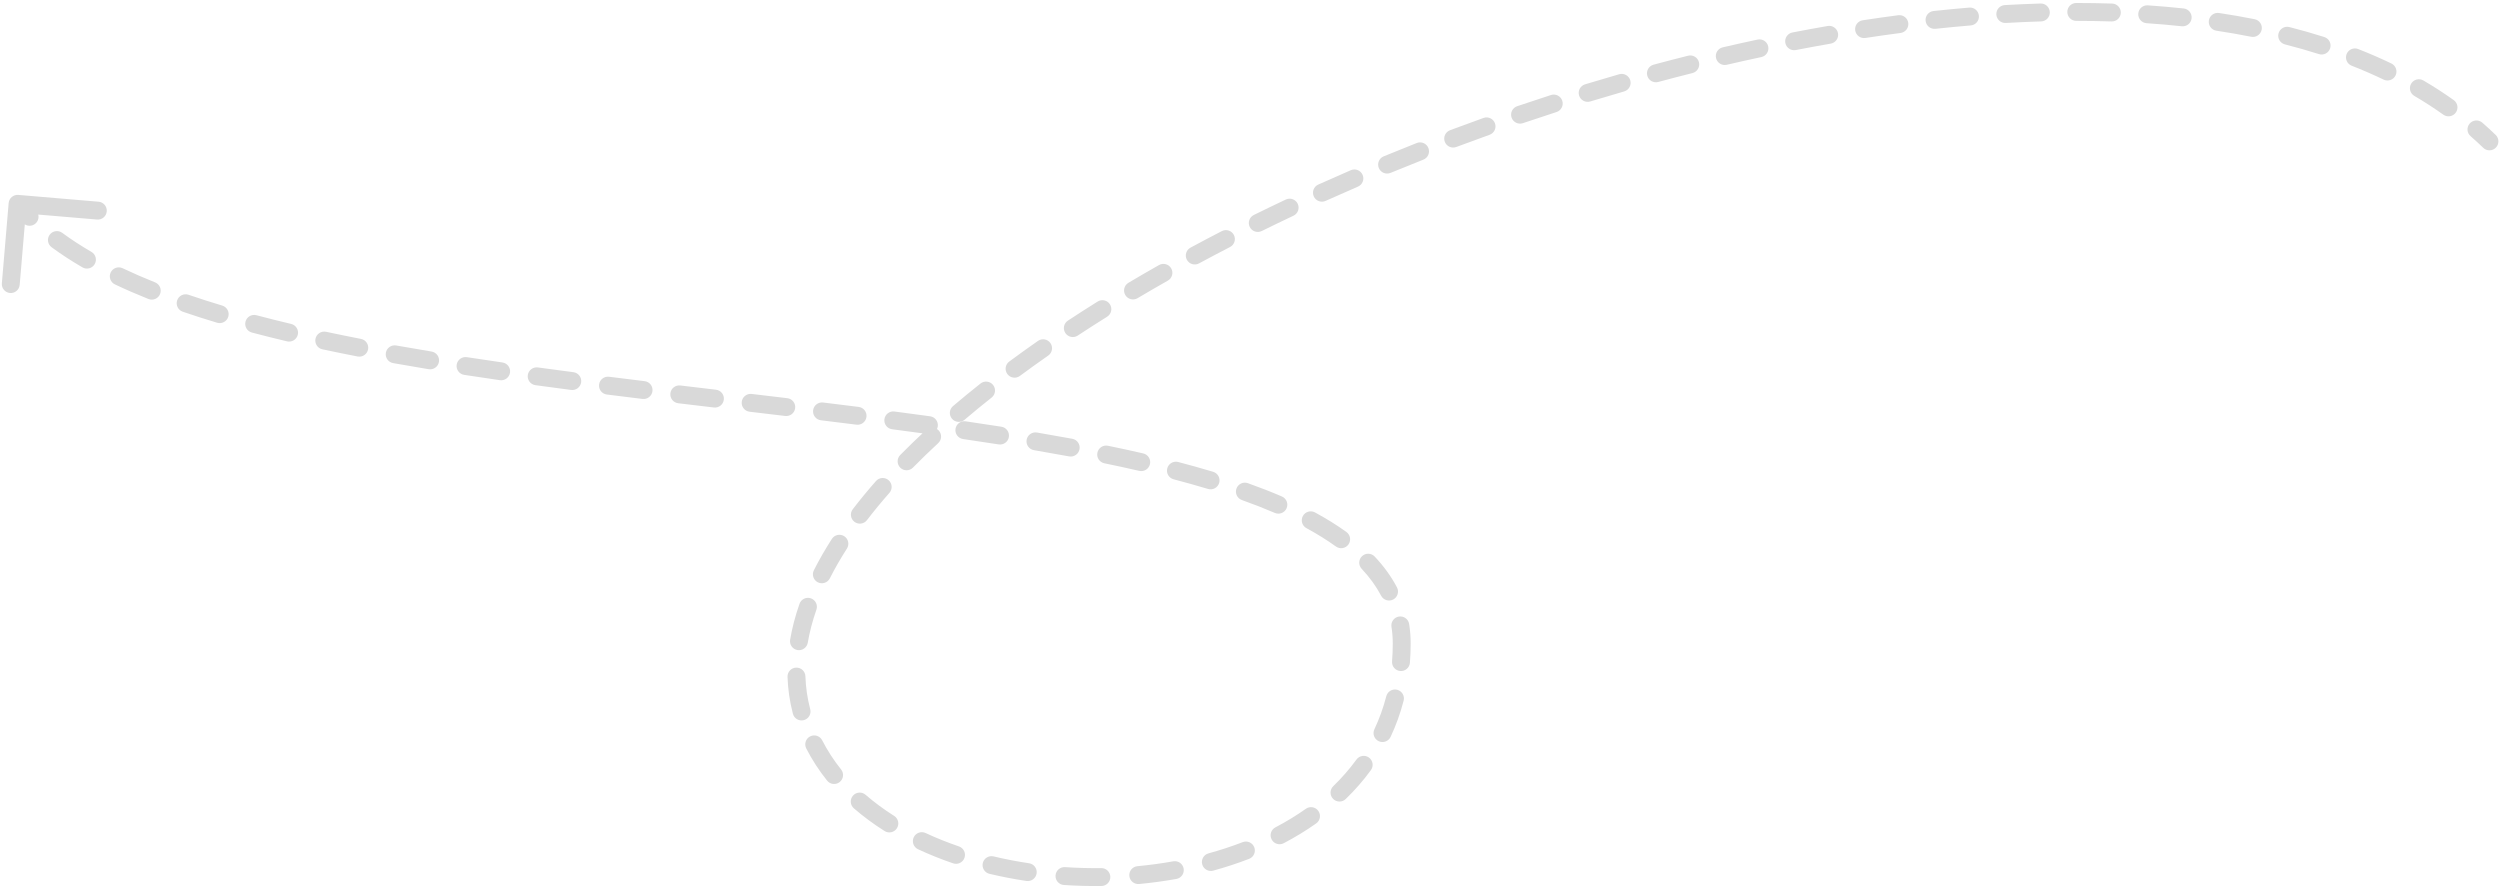<svg width="419" height="149" viewBox="0 0 419 149" fill="none" xmlns="http://www.w3.org/2000/svg">
<path d="M416.19 24.773C416.786 25.349 417.735 25.333 418.311 24.738C418.887 24.142 418.872 23.193 418.276 22.617L416.19 24.773ZM137.986 127.39L136.727 128.205L137.986 127.39ZM3.071 32.667C2.246 32.597 1.52 33.21 1.45 34.035L0.31 47.487C0.24 48.312 0.852 49.038 1.678 49.108C2.503 49.178 3.229 48.566 3.299 47.74L4.312 35.783L16.27 36.796C17.095 36.866 17.821 36.254 17.891 35.428C17.961 34.603 17.348 33.877 16.523 33.807L3.071 32.667ZM3.903 37.406C4.491 37.989 5.441 37.985 6.024 37.396C6.607 36.808 6.603 35.858 6.015 35.275L3.903 37.406ZM10.427 39.023C9.759 38.532 8.82 38.674 8.329 39.341C7.838 40.008 7.98 40.947 8.647 41.438L10.427 39.023ZM13.821 44.812C14.537 45.228 15.455 44.984 15.871 44.267C16.287 43.551 16.043 42.633 15.327 42.217L13.821 44.812ZM20.549 44.955C19.801 44.599 18.906 44.918 18.55 45.666C18.195 46.414 18.513 47.309 19.261 47.665L20.549 44.955ZM24.879 50.112C25.648 50.42 26.521 50.046 26.829 49.277C27.136 48.508 26.762 47.635 25.993 47.327L24.879 50.112ZM31.6 49.404C30.816 49.135 29.963 49.552 29.694 50.335C29.425 51.119 29.842 51.972 30.625 52.241L31.6 49.404ZM36.39 54.091C37.184 54.329 38.02 53.878 38.258 53.085C38.496 52.291 38.046 51.455 37.252 51.217L36.39 54.091ZM42.982 52.833C42.181 52.62 41.36 53.097 41.148 53.898C40.935 54.699 41.412 55.52 42.213 55.733L42.982 52.833ZM48.107 57.21C48.913 57.401 49.721 56.903 49.913 56.097C50.104 55.291 49.605 54.482 48.799 54.291L48.107 57.21ZM54.659 55.61C53.849 55.437 53.051 55.953 52.878 56.763C52.705 57.573 53.221 58.37 54.032 58.544L54.659 55.61ZM59.93 59.747C60.743 59.905 61.531 59.374 61.689 58.561C61.847 57.748 61.316 56.96 60.503 56.802L59.93 59.747ZM66.412 57.903C65.597 57.758 64.818 58.301 64.672 59.116C64.527 59.932 65.07 60.711 65.885 60.856L66.412 57.903ZM71.845 61.879C72.662 62.014 73.434 61.461 73.569 60.644C73.704 59.826 73.151 59.054 72.333 58.919L71.845 61.879ZM78.249 59.862C77.431 59.736 76.665 60.297 76.539 61.116C76.413 61.935 76.975 62.701 77.793 62.827L78.249 59.862ZM83.78 63.719C84.6 63.837 85.361 63.268 85.479 62.449C85.597 61.629 85.029 60.868 84.209 60.749L83.78 63.719ZM90.149 61.584C89.328 61.472 88.572 62.046 88.459 62.867C88.347 63.688 88.921 64.444 89.742 64.556L90.149 61.584ZM95.722 65.355C96.543 65.462 97.296 64.883 97.403 64.062C97.511 63.24 96.932 62.487 96.11 62.38L95.722 65.355ZM102.08 63.144C101.258 63.041 100.508 63.624 100.405 64.446C100.302 65.268 100.884 66.018 101.706 66.121L102.08 63.144ZM107.683 66.861C108.505 66.962 109.253 66.376 109.354 65.554C109.454 64.732 108.869 63.984 108.047 63.883L107.683 66.861ZM114.024 64.606C113.202 64.507 112.455 65.094 112.357 65.916C112.258 66.739 112.845 67.486 113.668 67.584L114.024 64.606ZM119.647 68.296C120.47 68.394 121.216 67.806 121.314 66.983C121.411 66.161 120.823 65.415 120.001 65.317L119.647 68.296ZM125.983 66.026C125.16 65.928 124.414 66.516 124.316 67.339C124.219 68.161 124.807 68.907 125.629 69.005L125.983 66.026ZM131.602 69.716C132.424 69.814 133.171 69.227 133.269 68.405C133.368 67.582 132.781 66.835 131.958 66.737L131.602 69.716ZM137.949 67.46C137.127 67.36 136.379 67.945 136.278 68.768C136.178 69.59 136.763 70.338 137.585 70.438L137.949 67.46ZM143.543 71.176C144.365 71.279 145.115 70.697 145.218 69.875C145.322 69.053 144.739 68.303 143.917 68.2L143.543 71.176ZM149.909 68.968C149.088 68.86 148.335 69.439 148.227 70.26C148.12 71.082 148.698 71.835 149.52 71.942L149.909 68.968ZM155.481 72.742C156.301 72.855 157.058 72.281 157.171 71.46C157.284 70.639 156.71 69.883 155.889 69.77L155.481 72.742ZM161.842 70.613C161.022 70.493 160.261 71.061 160.141 71.88C160.021 72.7 160.589 73.462 161.409 73.582L161.842 70.613ZM167.374 74.483C168.193 74.612 168.96 74.052 169.088 73.234C169.217 72.415 168.657 71.648 167.839 71.519L167.374 74.483ZM173.792 72.49C172.975 72.351 172.201 72.901 172.062 73.717C171.924 74.534 172.473 75.309 173.29 75.447L173.792 72.49ZM179.177 76.492C179.992 76.643 180.775 76.105 180.926 75.291C181.077 74.476 180.54 73.693 179.725 73.542L179.177 76.492ZM185.694 74.708C184.883 74.541 184.09 75.063 183.923 75.875C183.756 76.686 184.279 77.479 185.09 77.646L185.694 74.708ZM190.936 78.918C191.744 79.104 192.549 78.6 192.735 77.793C192.921 76.986 192.417 76.18 191.61 75.994L190.936 78.918ZM197.463 77.43C196.662 77.22 195.842 77.7 195.632 78.502C195.423 79.303 195.903 80.123 196.704 80.332L197.463 77.43ZM202.463 81.948C203.256 82.188 204.093 81.739 204.332 80.946C204.572 80.153 204.123 79.316 203.33 79.076L202.463 81.948ZM209.144 80.98C208.363 80.703 207.506 81.11 207.228 81.891C206.95 82.671 207.358 83.529 208.138 83.807L209.144 80.98ZM213.662 85.966C214.423 86.294 215.305 85.943 215.633 85.182C215.961 84.421 215.61 83.539 214.849 83.211L213.662 85.966ZM220.392 85.883C219.664 85.489 218.753 85.759 218.359 86.487C217.964 87.216 218.235 88.126 218.963 88.521L220.392 85.883ZM223.902 91.595C224.574 92.08 225.511 91.929 225.996 91.258C226.481 90.586 226.33 89.648 225.659 89.163L223.902 91.595ZM230.399 93.278C229.832 92.674 228.882 92.645 228.279 93.213C227.675 93.781 227.646 94.73 228.214 95.333L230.399 93.278ZM231.478 99.845C231.863 100.578 232.769 100.861 233.503 100.476C234.237 100.092 234.52 99.185 234.135 98.451L231.478 99.845ZM236.174 104.583C236.044 103.765 235.276 103.207 234.457 103.336C233.639 103.466 233.081 104.234 233.21 105.053L236.174 104.583ZM233.31 110.848C233.245 111.674 233.861 112.397 234.687 112.462C235.513 112.527 236.235 111.911 236.301 111.085L233.31 110.848ZM235.249 117.433C235.456 116.631 234.973 115.813 234.171 115.606C233.369 115.399 232.551 115.882 232.344 116.684L235.249 117.433ZM230.348 122.226C229.995 122.975 230.316 123.869 231.066 124.222C231.815 124.575 232.709 124.253 233.062 123.504L230.348 122.226ZM229.77 129.063C230.256 128.393 230.107 127.455 229.437 126.968C228.767 126.481 227.829 126.63 227.342 127.301L229.77 129.063ZM223.456 131.762C222.861 132.338 222.845 133.288 223.421 133.883C223.997 134.479 224.947 134.494 225.542 133.918L223.456 131.762ZM220.595 138.004C221.272 137.526 221.432 136.59 220.954 135.913C220.476 135.237 219.54 135.076 218.863 135.554L220.595 138.004ZM213.758 138.667C213.024 139.052 212.741 139.958 213.126 140.692C213.511 141.426 214.417 141.708 215.151 141.324L213.758 138.667ZM209.355 143.943C210.128 143.644 210.512 142.776 210.214 142.003C209.916 141.23 209.047 140.846 208.274 141.144L209.355 143.943ZM202.541 143.026C201.742 143.245 201.272 144.07 201.492 144.869C201.711 145.668 202.536 146.138 203.335 145.919L202.541 143.026ZM197.167 147.311C197.982 147.165 198.525 146.385 198.379 145.57C198.232 144.754 197.453 144.212 196.637 144.358L197.167 147.311ZM190.631 145.173C189.806 145.25 189.2 145.981 189.277 146.806C189.354 147.631 190.086 148.237 190.91 148.16L190.631 145.173ZM184.61 148.493C185.439 148.483 186.101 147.803 186.091 146.974C186.08 146.146 185.4 145.483 184.571 145.494L184.61 148.493ZM178.505 145.331C177.679 145.276 176.964 145.901 176.909 146.728C176.853 147.554 177.479 148.269 178.305 148.324L178.505 145.331ZM172.031 147.65C172.85 147.772 173.614 147.207 173.736 146.387C173.858 145.568 173.293 144.805 172.474 144.683L172.031 147.65ZM166.526 143.534C165.72 143.342 164.911 143.839 164.718 144.645C164.526 145.451 165.023 146.26 165.829 146.452L166.526 143.534ZM159.746 144.696C160.53 144.964 161.382 144.546 161.65 143.762C161.918 142.978 161.5 142.125 160.716 141.857L159.746 144.696ZM155.131 139.615C154.381 139.264 153.488 139.588 153.137 140.339C152.787 141.089 153.111 141.982 153.861 142.333L155.131 139.615ZM148.256 139.281C148.957 139.724 149.883 139.515 150.326 138.814C150.768 138.114 150.559 137.188 149.859 136.745L148.256 139.281ZM145.071 133.205C144.446 132.662 143.498 132.729 142.955 133.355C142.412 133.981 142.479 134.928 143.105 135.471L145.071 133.205ZM138.626 130.835C139.144 131.482 140.088 131.586 140.734 131.068C141.381 130.55 141.485 129.606 140.967 128.96L138.626 130.835ZM137.796 124.071C137.418 123.334 136.514 123.043 135.777 123.421C135.04 123.799 134.749 124.703 135.126 125.44L137.796 124.071ZM132.891 119.628C133.102 120.429 133.922 120.907 134.723 120.696C135.525 120.486 136.003 119.665 135.792 118.864L132.891 119.628ZM134.987 113.342C134.958 112.514 134.264 111.865 133.436 111.893C132.609 111.921 131.96 112.615 131.988 113.443L134.987 113.342ZM132.424 107.218C132.285 108.035 132.834 108.81 133.651 108.949C134.468 109.088 135.243 108.539 135.382 107.722L132.424 107.218ZM136.828 102.191C137.102 101.409 136.689 100.553 135.907 100.28C135.125 100.006 134.27 100.419 133.996 101.201L136.828 102.191ZM136.404 95.577C136.03 96.317 136.327 97.219 137.067 97.592C137.806 97.966 138.708 97.669 139.082 96.929L136.404 95.577ZM141.946 91.941C142.393 91.243 142.191 90.316 141.494 89.868C140.797 89.421 139.869 89.623 139.421 90.32L141.946 91.941ZM142.921 85.351C142.417 86.008 142.542 86.95 143.2 87.454C143.857 87.957 144.799 87.833 145.303 87.175L142.921 85.351ZM149.067 82.603C149.614 81.981 149.554 81.033 148.932 80.486C148.31 79.938 147.362 79.999 146.815 80.621L149.067 82.603ZM150.872 76.266C150.292 76.857 150.3 77.806 150.89 78.387C151.481 78.968 152.431 78.96 153.012 78.369L150.872 76.266ZM157.246 74.268C157.854 73.705 157.891 72.756 157.328 72.148C156.766 71.54 155.817 71.503 155.209 72.065L157.246 74.268ZM159.72 68.065C159.089 68.603 159.013 69.549 159.55 70.18C160.087 70.811 161.034 70.887 161.665 70.35L159.72 68.065ZM166.198 66.63C166.847 66.116 166.957 65.173 166.443 64.523C165.929 63.874 164.985 63.764 164.336 64.278L166.198 66.63ZM169.148 60.595C168.482 61.088 168.342 62.028 168.835 62.693C169.328 63.359 170.268 63.499 170.933 63.006L169.148 60.595ZM175.682 59.595C176.361 59.121 176.528 58.186 176.054 57.507C175.58 56.827 174.645 56.66 173.966 57.134L175.682 59.595ZM178.979 53.737C178.287 54.193 178.096 55.123 178.552 55.815C179.007 56.507 179.938 56.699 180.629 56.243L178.979 53.737ZM185.555 53.083C186.258 52.644 186.472 51.718 186.032 51.016C185.593 50.313 184.668 50.1 183.965 50.539L185.555 53.083ZM189.125 47.396C188.412 47.819 188.178 48.739 188.601 49.451C189.024 50.164 189.945 50.398 190.657 49.975L189.125 47.396ZM195.731 47.033C196.452 46.624 196.706 45.709 196.298 44.988C195.89 44.267 194.974 44.014 194.253 44.422L195.731 47.033ZM199.528 41.506C198.799 41.9 198.527 42.809 198.921 43.538C199.314 44.267 200.224 44.539 200.953 44.146L199.528 41.506ZM206.154 41.401C206.89 41.021 207.179 40.116 206.799 39.38C206.419 38.644 205.514 38.355 204.778 38.734L206.154 41.401ZM210.14 36.03C209.397 36.396 209.091 37.295 209.458 38.038C209.824 38.781 210.724 39.087 211.467 38.72L210.14 36.03ZM216.783 36.156C217.532 35.802 217.853 34.908 217.5 34.159C217.146 33.41 216.252 33.089 215.503 33.443L216.783 36.156ZM220.939 30.934C220.184 31.275 219.848 32.164 220.189 32.919C220.529 33.674 221.418 34.01 222.173 33.669L220.939 30.934ZM227.59 31.279C228.351 30.951 228.702 30.068 228.373 29.307C228.045 28.547 227.163 28.196 226.402 28.524L227.59 31.279ZM231.906 26.203C231.14 26.518 230.775 27.395 231.091 28.161C231.407 28.927 232.284 29.292 233.05 28.976L231.906 26.203ZM238.553 26.758C239.324 26.455 239.703 25.584 239.399 24.813C239.096 24.042 238.225 23.663 237.454 23.967L238.553 26.758ZM243.023 21.825C242.248 22.116 241.855 22.981 242.146 23.757C242.438 24.532 243.302 24.925 244.078 24.634L243.023 21.825ZM249.652 22.591C250.432 22.312 250.838 21.453 250.559 20.673C250.28 19.893 249.422 19.487 248.642 19.766L249.652 22.591ZM254.276 17.801C253.492 18.067 253.072 18.919 253.339 19.704C253.606 20.488 254.458 20.908 255.242 20.641L254.276 17.801ZM260.87 18.778C261.658 18.524 262.092 17.679 261.838 16.89C261.583 16.102 260.738 15.669 259.95 15.923L260.87 18.778ZM265.653 14.135C264.86 14.377 264.413 15.215 264.655 16.007C264.896 16.8 265.734 17.247 266.527 17.005L265.653 14.135ZM272.206 15.325C273.003 15.097 273.463 14.266 273.235 13.47C273.006 12.674 272.175 12.213 271.379 12.442L272.206 15.325ZM277.14 10.84C276.34 11.056 275.866 11.879 276.081 12.679C276.297 13.479 277.12 13.953 277.92 13.738L277.14 10.84ZM283.653 12.247C284.457 12.046 284.945 11.231 284.743 10.427C284.542 9.624 283.727 9.136 282.923 9.337L283.653 12.247ZM288.729 7.934C287.922 8.122 287.42 8.928 287.608 9.735C287.795 10.542 288.601 11.044 289.408 10.856L288.729 7.934ZM295.198 9.566C296.008 9.393 296.525 8.596 296.352 7.786C296.179 6.976 295.382 6.459 294.572 6.632L295.198 9.566ZM300.411 5.442C299.598 5.6 299.066 6.387 299.224 7.2C299.382 8.014 300.169 8.545 300.982 8.387L300.411 5.442ZM306.829 7.312C307.645 7.171 308.192 6.394 308.05 5.578C307.908 4.762 307.131 4.215 306.315 4.357L306.829 7.312ZM312.19 3.397C311.371 3.522 310.809 4.287 310.934 5.106C311.059 5.925 311.825 6.488 312.644 6.363L312.19 3.397ZM318.532 5.527C319.354 5.42 319.933 4.667 319.825 3.845C319.718 3.024 318.965 2.445 318.143 2.552L318.532 5.527ZM324.062 1.846C323.238 1.935 322.643 2.674 322.731 3.498C322.82 4.322 323.56 4.917 324.384 4.828L324.062 1.846ZM330.294 4.263C331.119 4.194 331.733 3.469 331.664 2.643C331.595 1.818 330.87 1.204 330.045 1.273L330.294 4.263ZM336 0.853C335.173 0.9 334.541 1.609 334.589 2.437C334.636 3.264 335.345 3.895 336.173 3.848L336 0.853ZM342.093 3.589C342.921 3.564 343.572 2.873 343.547 2.045C343.523 1.217 342.832 0.565 342.003 0.59L342.093 3.589ZM347.982 0.5C347.154 0.5 346.482 1.171 346.482 2C346.482 2.828 347.154 3.5 347.982 3.5L347.982 0.5ZM353.898 3.595C354.726 3.622 355.419 2.972 355.446 2.144C355.473 1.317 354.824 0.623 353.996 0.597L353.898 3.595ZM359.973 0.895C359.146 0.839 358.431 1.463 358.374 2.29C358.318 3.116 358.943 3.832 359.77 3.888L359.973 0.895ZM365.66 4.401C366.484 4.489 367.223 3.893 367.311 3.069C367.399 2.245 366.803 1.506 365.979 1.418L365.66 4.401ZM371.912 2.179C371.092 2.055 370.328 2.62 370.205 3.439C370.082 4.258 370.647 5.022 371.466 5.145L371.912 2.179ZM377.291 6.16C378.104 6.322 378.893 5.795 379.055 4.983C379.217 4.17 378.69 3.38 377.878 3.218L377.291 6.16ZM383.699 4.535C382.896 4.331 382.08 4.816 381.875 5.619C381.671 6.422 382.157 7.238 382.96 7.442L383.699 4.535ZM388.647 9.066C389.436 9.318 390.28 8.882 390.532 8.093C390.783 7.303 390.347 6.46 389.558 6.208L388.647 9.066ZM395.233 8.22C394.462 7.917 393.592 8.297 393.289 9.068C392.986 9.839 393.366 10.71 394.137 11.012L395.233 8.22ZM399.496 13.343C400.242 13.702 401.139 13.387 401.497 12.641C401.856 11.894 401.541 10.998 400.795 10.639L399.496 13.343ZM406.16 13.488C405.445 13.069 404.527 13.31 404.108 14.024C403.689 14.739 403.929 15.658 404.644 16.077L406.16 13.488ZM409.501 19.218C410.175 19.699 411.112 19.542 411.593 18.867C412.074 18.193 411.917 17.256 411.243 16.775L409.501 19.218ZM416.038 20.56C415.414 20.015 414.466 20.079 413.922 20.703C413.377 21.327 413.441 22.275 414.065 22.82L416.038 20.56ZM1.798 35.129C2.456 35.91 3.159 36.668 3.903 37.406L6.015 35.275C5.331 34.597 4.689 33.904 4.091 33.195L1.798 35.129ZM8.647 41.438C10.253 42.621 11.982 43.744 13.821 44.812L15.327 42.217C13.571 41.198 11.935 40.134 10.427 39.023L8.647 41.438ZM19.261 47.665C21.055 48.518 22.93 49.333 24.879 50.112L25.993 47.327C24.098 46.569 22.281 45.779 20.549 44.955L19.261 47.665ZM30.625 52.241C32.493 52.883 34.417 53.499 36.39 54.091L37.252 51.217C35.313 50.636 33.428 50.032 31.6 49.404L30.625 52.241ZM42.213 55.733C44.139 56.244 46.105 56.736 48.107 57.21L48.799 54.291C46.82 53.822 44.88 53.337 42.982 52.833L42.213 55.733ZM54.032 58.544C55.97 58.958 57.937 59.359 59.93 59.747L60.503 56.802C58.527 56.417 56.578 56.02 54.659 55.61L54.032 58.544ZM65.885 60.856C67.851 61.208 69.839 61.548 71.845 61.879L72.333 58.919C70.339 58.59 68.365 58.252 66.412 57.903L65.885 60.856ZM77.793 62.827C79.775 63.132 81.771 63.428 83.78 63.719L84.209 60.749C82.208 60.461 80.221 60.165 78.249 59.862L77.793 62.827ZM89.742 64.556C91.727 64.828 93.721 65.094 95.722 65.355L96.11 62.38C94.114 62.12 92.126 61.854 90.149 61.584L89.742 64.556ZM101.706 66.121C103.694 66.371 105.687 66.617 107.683 66.861L108.047 63.883C106.054 63.64 104.064 63.394 102.08 63.144L101.706 66.121ZM113.668 67.584C115.661 67.823 117.655 68.06 119.647 68.296L120.001 65.317C118.009 65.081 116.016 64.844 114.024 64.606L113.668 67.584ZM125.629 69.005C127.625 69.241 129.616 69.478 131.602 69.716L131.958 66.737C129.971 66.499 127.979 66.262 125.983 66.026L125.629 69.005ZM137.585 70.438C139.581 70.682 141.567 70.928 143.543 71.176L143.917 68.2C141.938 67.951 139.947 67.704 137.949 67.46L137.585 70.438ZM149.52 71.942C151.522 72.204 153.51 72.471 155.481 72.742L155.889 69.77C153.911 69.498 151.917 69.231 149.909 68.968L149.52 71.942ZM161.409 73.582C163.419 73.875 165.409 74.175 167.374 74.483L167.839 71.519C165.862 71.21 163.862 70.908 161.842 70.613L161.409 73.582ZM173.29 75.447C175.283 75.785 177.246 76.133 179.177 76.492L179.725 73.542C177.777 73.18 175.799 72.83 173.792 72.49L173.29 75.447ZM185.09 77.646C187.082 78.056 189.032 78.479 190.936 78.918L191.61 75.994C189.68 75.55 187.707 75.121 185.694 74.708L185.09 77.646ZM196.704 80.332C198.686 80.85 200.607 81.388 202.463 81.948L203.33 79.076C201.434 78.504 199.477 77.956 197.463 77.43L196.704 80.332ZM208.138 83.807C210.073 84.495 211.917 85.214 213.662 85.966L214.849 83.211C213.038 82.431 211.133 81.688 209.144 80.98L208.138 83.807ZM218.963 88.521C220.766 89.498 222.415 90.521 223.902 91.595L225.659 89.163C224.053 88.004 222.292 86.912 220.392 85.883L218.963 88.521ZM228.214 95.333C229.558 96.762 230.649 98.264 231.478 99.845L234.135 98.451C233.165 96.602 231.908 94.881 230.399 93.278L228.214 95.333ZM233.21 105.053C233.353 105.955 233.427 106.888 233.427 107.854H236.427C236.427 106.736 236.342 105.646 236.174 104.583L233.21 105.053ZM233.427 107.854C233.427 108.875 233.387 109.873 233.31 110.848L236.301 111.085C236.384 110.029 236.427 108.952 236.427 107.854H233.427ZM232.344 116.684C231.84 118.635 231.169 120.482 230.348 122.226L233.062 123.504C233.963 121.591 234.698 119.567 235.249 117.433L232.344 116.684ZM227.342 127.301C226.186 128.892 224.885 130.38 223.456 131.762L225.542 133.918C227.09 132.421 228.507 130.803 229.77 129.063L227.342 127.301ZM218.863 135.554C217.259 136.689 215.551 137.726 213.758 138.667L215.151 141.324C217.055 140.325 218.876 139.22 220.595 138.004L218.863 135.554ZM208.274 141.144C206.421 141.86 204.505 142.487 202.541 143.026L203.335 145.919C205.391 145.355 207.403 144.696 209.355 143.943L208.274 141.144ZM196.637 144.358C194.66 144.712 192.653 144.983 190.631 145.173L190.91 148.16C193.014 147.963 195.104 147.68 197.167 147.311L196.637 144.358ZM184.571 145.494C182.546 145.52 180.519 145.465 178.505 145.331L178.305 148.324C180.399 148.464 182.505 148.521 184.61 148.493L184.571 145.494ZM172.474 144.683C170.457 144.382 168.47 143.999 166.526 143.534L165.829 146.452C167.86 146.937 169.932 147.337 172.031 147.65L172.474 144.683ZM160.716 141.857C158.784 141.197 156.917 140.449 155.131 139.615L153.861 142.333C155.75 143.215 157.717 144.003 159.746 144.696L160.716 141.857ZM149.859 136.745C148.142 135.66 146.54 134.479 145.071 133.205L143.105 135.471C144.696 136.852 146.421 138.122 148.256 139.281L149.859 136.745ZM140.967 128.96C140.35 128.19 139.776 127.395 139.246 126.576L136.727 128.205C137.313 129.112 137.948 129.989 138.626 130.835L140.967 128.96ZM139.246 126.576C138.71 125.747 138.227 124.912 137.796 124.071L135.126 125.44C135.604 126.372 136.137 127.294 136.727 128.205L139.246 126.576ZM135.792 118.864C135.315 117.051 135.05 115.21 134.987 113.342L131.988 113.443C132.059 115.53 132.356 117.594 132.891 119.628L135.792 118.864ZM135.382 107.722C135.692 105.902 136.176 104.057 136.828 102.191L133.996 101.201C133.293 103.212 132.765 105.22 132.424 107.218L135.382 107.722ZM139.082 96.929C139.916 95.277 140.872 93.613 141.946 91.941L139.421 90.32C138.297 92.072 137.288 93.825 136.404 95.577L139.082 96.929ZM145.303 87.175C146.468 85.653 147.724 84.128 149.067 82.603L146.815 80.621C145.43 82.194 144.131 83.771 142.921 85.351L145.303 87.175ZM153.012 78.369C154.358 77 155.77 75.632 157.246 74.268L155.209 72.065C153.7 73.46 152.254 74.861 150.872 76.266L153.012 78.369ZM161.665 70.35C163.126 69.105 164.638 67.865 166.198 66.63L164.336 64.278C162.749 65.534 161.21 66.797 159.72 68.065L161.665 70.35ZM170.933 63.006C172.477 61.863 174.061 60.725 175.682 59.595L173.966 57.134C172.322 58.28 170.716 59.434 169.148 60.595L170.933 63.006ZM180.629 56.243C182.24 55.182 183.883 54.128 185.555 53.083L183.965 50.539C182.273 51.596 180.61 52.663 178.979 53.737L180.629 56.243ZM190.657 49.975C192.323 48.985 194.015 48.004 195.731 47.033L194.253 44.422C192.519 45.404 190.809 46.395 189.125 47.396L190.657 49.975ZM200.953 44.146C202.666 43.221 204.4 42.306 206.154 41.401L204.778 38.734C203.007 39.648 201.257 40.572 199.528 41.506L200.953 44.146ZM211.467 38.72C213.221 37.855 214.994 37 216.783 36.156L215.503 33.443C213.698 34.294 211.91 35.157 210.14 36.03L211.467 38.72ZM222.173 33.669C223.965 32.861 225.771 32.064 227.59 31.279L226.402 28.524C224.567 29.316 222.746 30.119 220.939 30.934L222.173 33.669ZM233.05 28.976C234.873 28.224 236.708 27.485 238.553 26.758L237.454 23.967C235.594 24.699 233.744 25.445 231.906 26.203L233.05 28.976ZM244.078 24.634C245.927 23.939 247.786 23.258 249.652 22.591L248.642 19.766C246.761 20.438 244.888 21.125 243.023 21.825L244.078 24.634ZM255.242 20.641C257.112 20.006 258.988 19.384 260.87 18.778L259.95 15.923C258.053 16.534 256.162 17.16 254.276 17.801L255.242 20.641ZM266.527 17.005C268.417 16.43 270.31 15.87 272.206 15.325L271.379 12.442C269.467 12.99 267.558 13.555 265.653 14.135L266.527 17.005ZM277.92 13.738C279.83 13.224 281.741 12.727 283.653 12.247L282.923 9.337C280.995 9.821 279.067 10.322 277.14 10.84L277.92 13.738ZM289.408 10.856C291.34 10.408 293.27 9.977 295.198 9.566L294.572 6.632C292.626 7.047 290.678 7.481 288.729 7.934L289.408 10.856ZM300.982 8.387C302.935 8.009 304.885 7.65 306.829 7.312L306.315 4.357C304.352 4.698 302.383 5.06 300.411 5.442L300.982 8.387ZM312.644 6.363C314.614 6.061 316.577 5.783 318.532 5.527L318.143 2.552C316.166 2.811 314.182 3.093 312.19 3.397L312.644 6.363ZM324.384 4.828C326.364 4.615 328.335 4.426 330.294 4.263L330.045 1.273C328.061 1.439 326.066 1.63 324.062 1.846L324.384 4.828ZM336.173 3.848C338.161 3.733 340.135 3.647 342.093 3.589L342.003 0.59C340.017 0.649 338.015 0.737 336 0.853L336.173 3.848ZM347.982 3.5C349.974 3.5 351.946 3.531 353.898 3.595L353.996 0.597C352.01 0.532 350.005 0.5 347.982 0.5L347.982 3.5ZM359.77 3.888C361.758 4.023 363.722 4.193 365.66 4.401L365.979 1.418C364.002 1.206 361.999 1.032 359.973 0.895L359.77 3.888ZM371.466 5.145C373.44 5.442 375.383 5.78 377.291 6.16L377.878 3.218C375.921 2.828 373.931 2.482 371.912 2.179L371.466 5.145ZM382.96 7.442C384.897 7.935 386.794 8.476 388.647 9.066L389.558 6.208C387.646 5.599 385.692 5.042 383.699 4.535L382.96 7.442ZM394.137 11.012C395.975 11.734 397.762 12.511 399.496 13.343L400.795 10.639C398.992 9.773 397.137 8.967 395.233 8.22L394.137 11.012ZM404.644 16.077C406.325 17.061 407.945 18.108 409.501 19.218L411.243 16.775C409.611 15.611 407.916 14.516 406.16 13.488L404.644 16.077ZM414.065 22.82C414.791 23.453 415.5 24.104 416.19 24.773L418.276 22.617C417.548 21.912 416.802 21.227 416.038 20.56L414.065 22.82Z" fill="#D9D9D9"/>
</svg>
